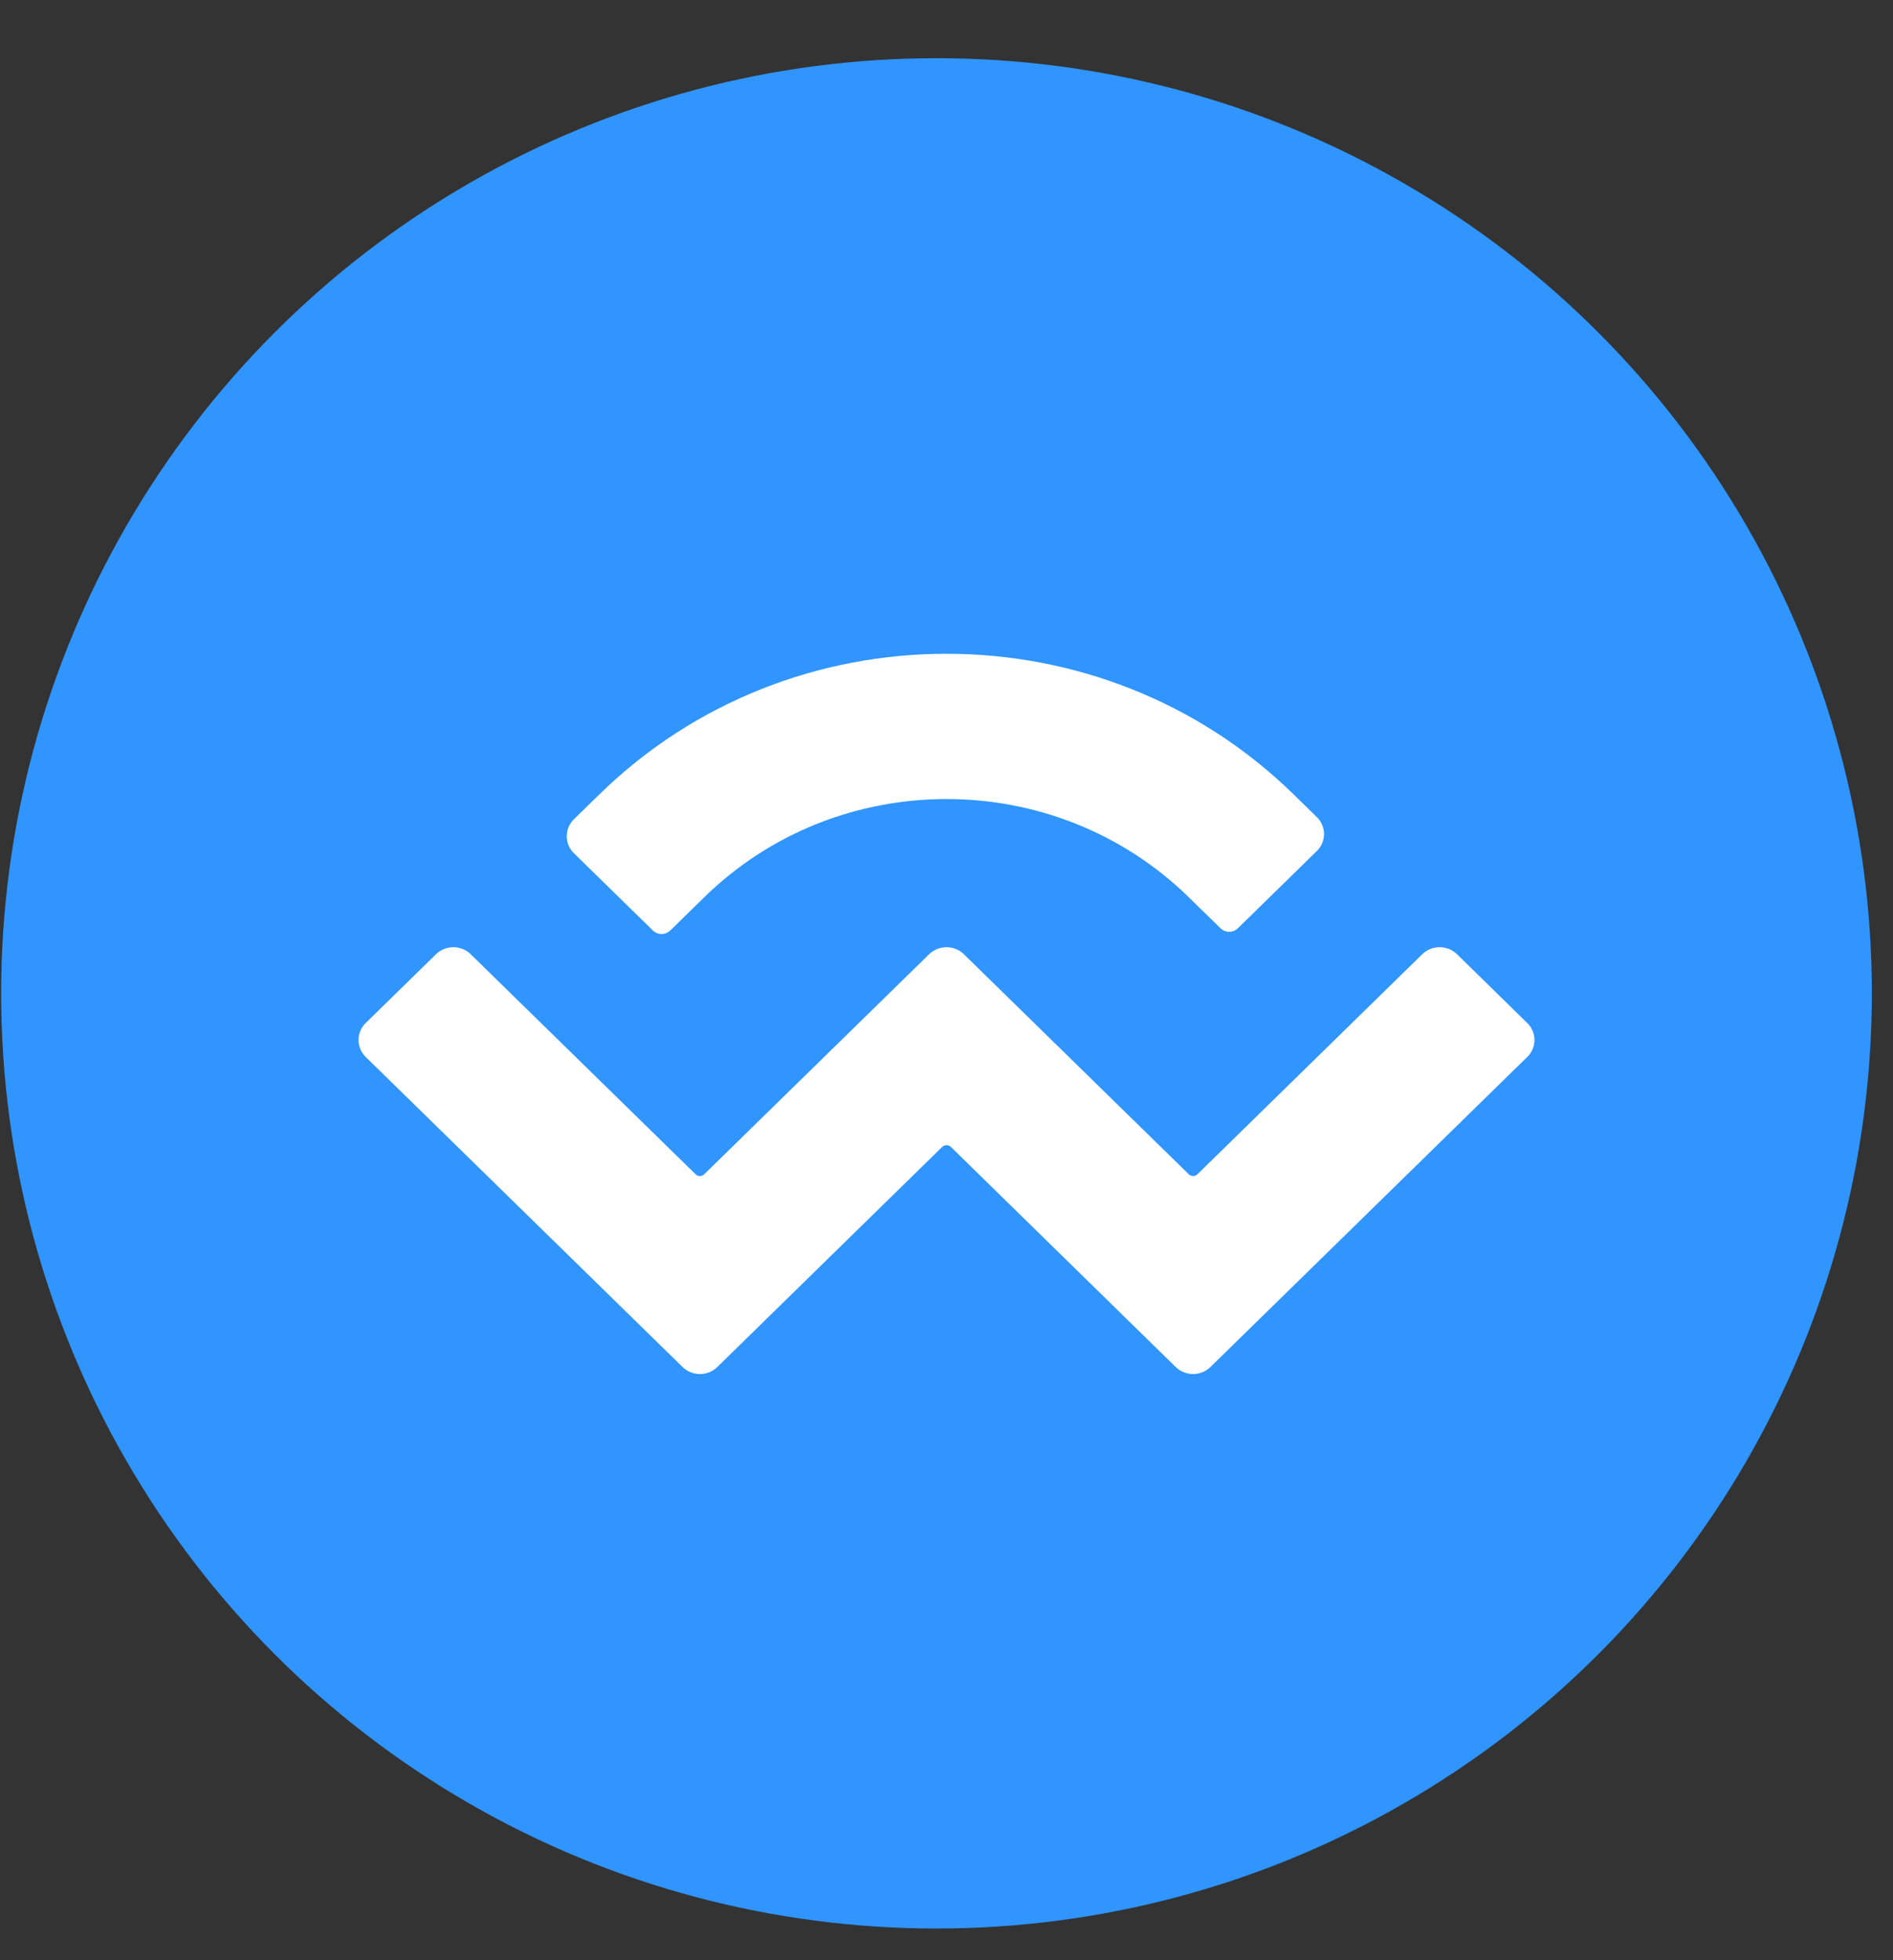 <svg width="28" height="29" viewBox="0 0 28 29" fill="none" xmlns="http://www.w3.org/2000/svg">
    <rect x="0" y="0" width="28" height="29" fill="#333333" stroke="none"/>
    <circle cx="13.852" cy="14.696" r="13.835" fill="#3095FE"/>
    <path d="M8.864 11.754C11.7 8.978 16.299 8.978 19.136 11.754L19.477 12.088C19.511 12.12 19.538 12.16 19.556 12.203C19.574 12.246 19.584 12.292 19.584 12.339C19.584 12.386 19.574 12.432 19.556 12.476C19.538 12.519 19.511 12.558 19.477 12.591L18.31 13.733C18.275 13.767 18.229 13.785 18.181 13.785C18.133 13.785 18.087 13.767 18.053 13.733L17.583 13.274C15.604 11.337 12.396 11.337 10.417 13.274L9.914 13.766C9.879 13.799 9.833 13.818 9.785 13.818C9.737 13.818 9.691 13.799 9.657 13.766L8.489 12.623C8.455 12.59 8.429 12.551 8.41 12.508C8.392 12.465 8.383 12.418 8.383 12.372C8.383 12.325 8.392 12.278 8.41 12.235C8.429 12.192 8.455 12.153 8.489 12.12L8.864 11.754ZM21.551 14.117L22.59 15.135C22.624 15.167 22.651 15.206 22.669 15.249C22.687 15.293 22.697 15.339 22.697 15.386C22.697 15.433 22.687 15.479 22.669 15.522C22.651 15.566 22.624 15.605 22.59 15.637L17.904 20.224C17.835 20.291 17.743 20.328 17.647 20.328C17.551 20.328 17.459 20.291 17.39 20.224L14.065 16.968C14.047 16.952 14.024 16.942 14 16.942C13.976 16.942 13.953 16.952 13.936 16.968L10.61 20.224C10.541 20.291 10.449 20.328 10.353 20.328C10.257 20.328 10.165 20.291 10.096 20.224L5.409 15.637C5.376 15.605 5.349 15.566 5.331 15.522C5.312 15.479 5.303 15.433 5.303 15.386C5.303 15.339 5.312 15.293 5.331 15.249C5.349 15.206 5.376 15.167 5.409 15.135L6.449 14.117C6.518 14.05 6.61 14.013 6.706 14.013C6.801 14.013 6.894 14.05 6.962 14.117L10.288 17.372C10.305 17.389 10.329 17.399 10.352 17.399C10.377 17.399 10.4 17.389 10.417 17.372L13.743 14.117C13.812 14.05 13.904 14.013 14 14.013C14.096 14.013 14.188 14.05 14.257 14.117L17.583 17.372C17.6 17.389 17.623 17.399 17.647 17.399C17.671 17.399 17.694 17.389 17.712 17.372L21.037 14.117C21.106 14.05 21.198 14.013 21.294 14.013C21.39 14.013 21.482 14.05 21.551 14.117Z" fill="white"/>
</svg>
